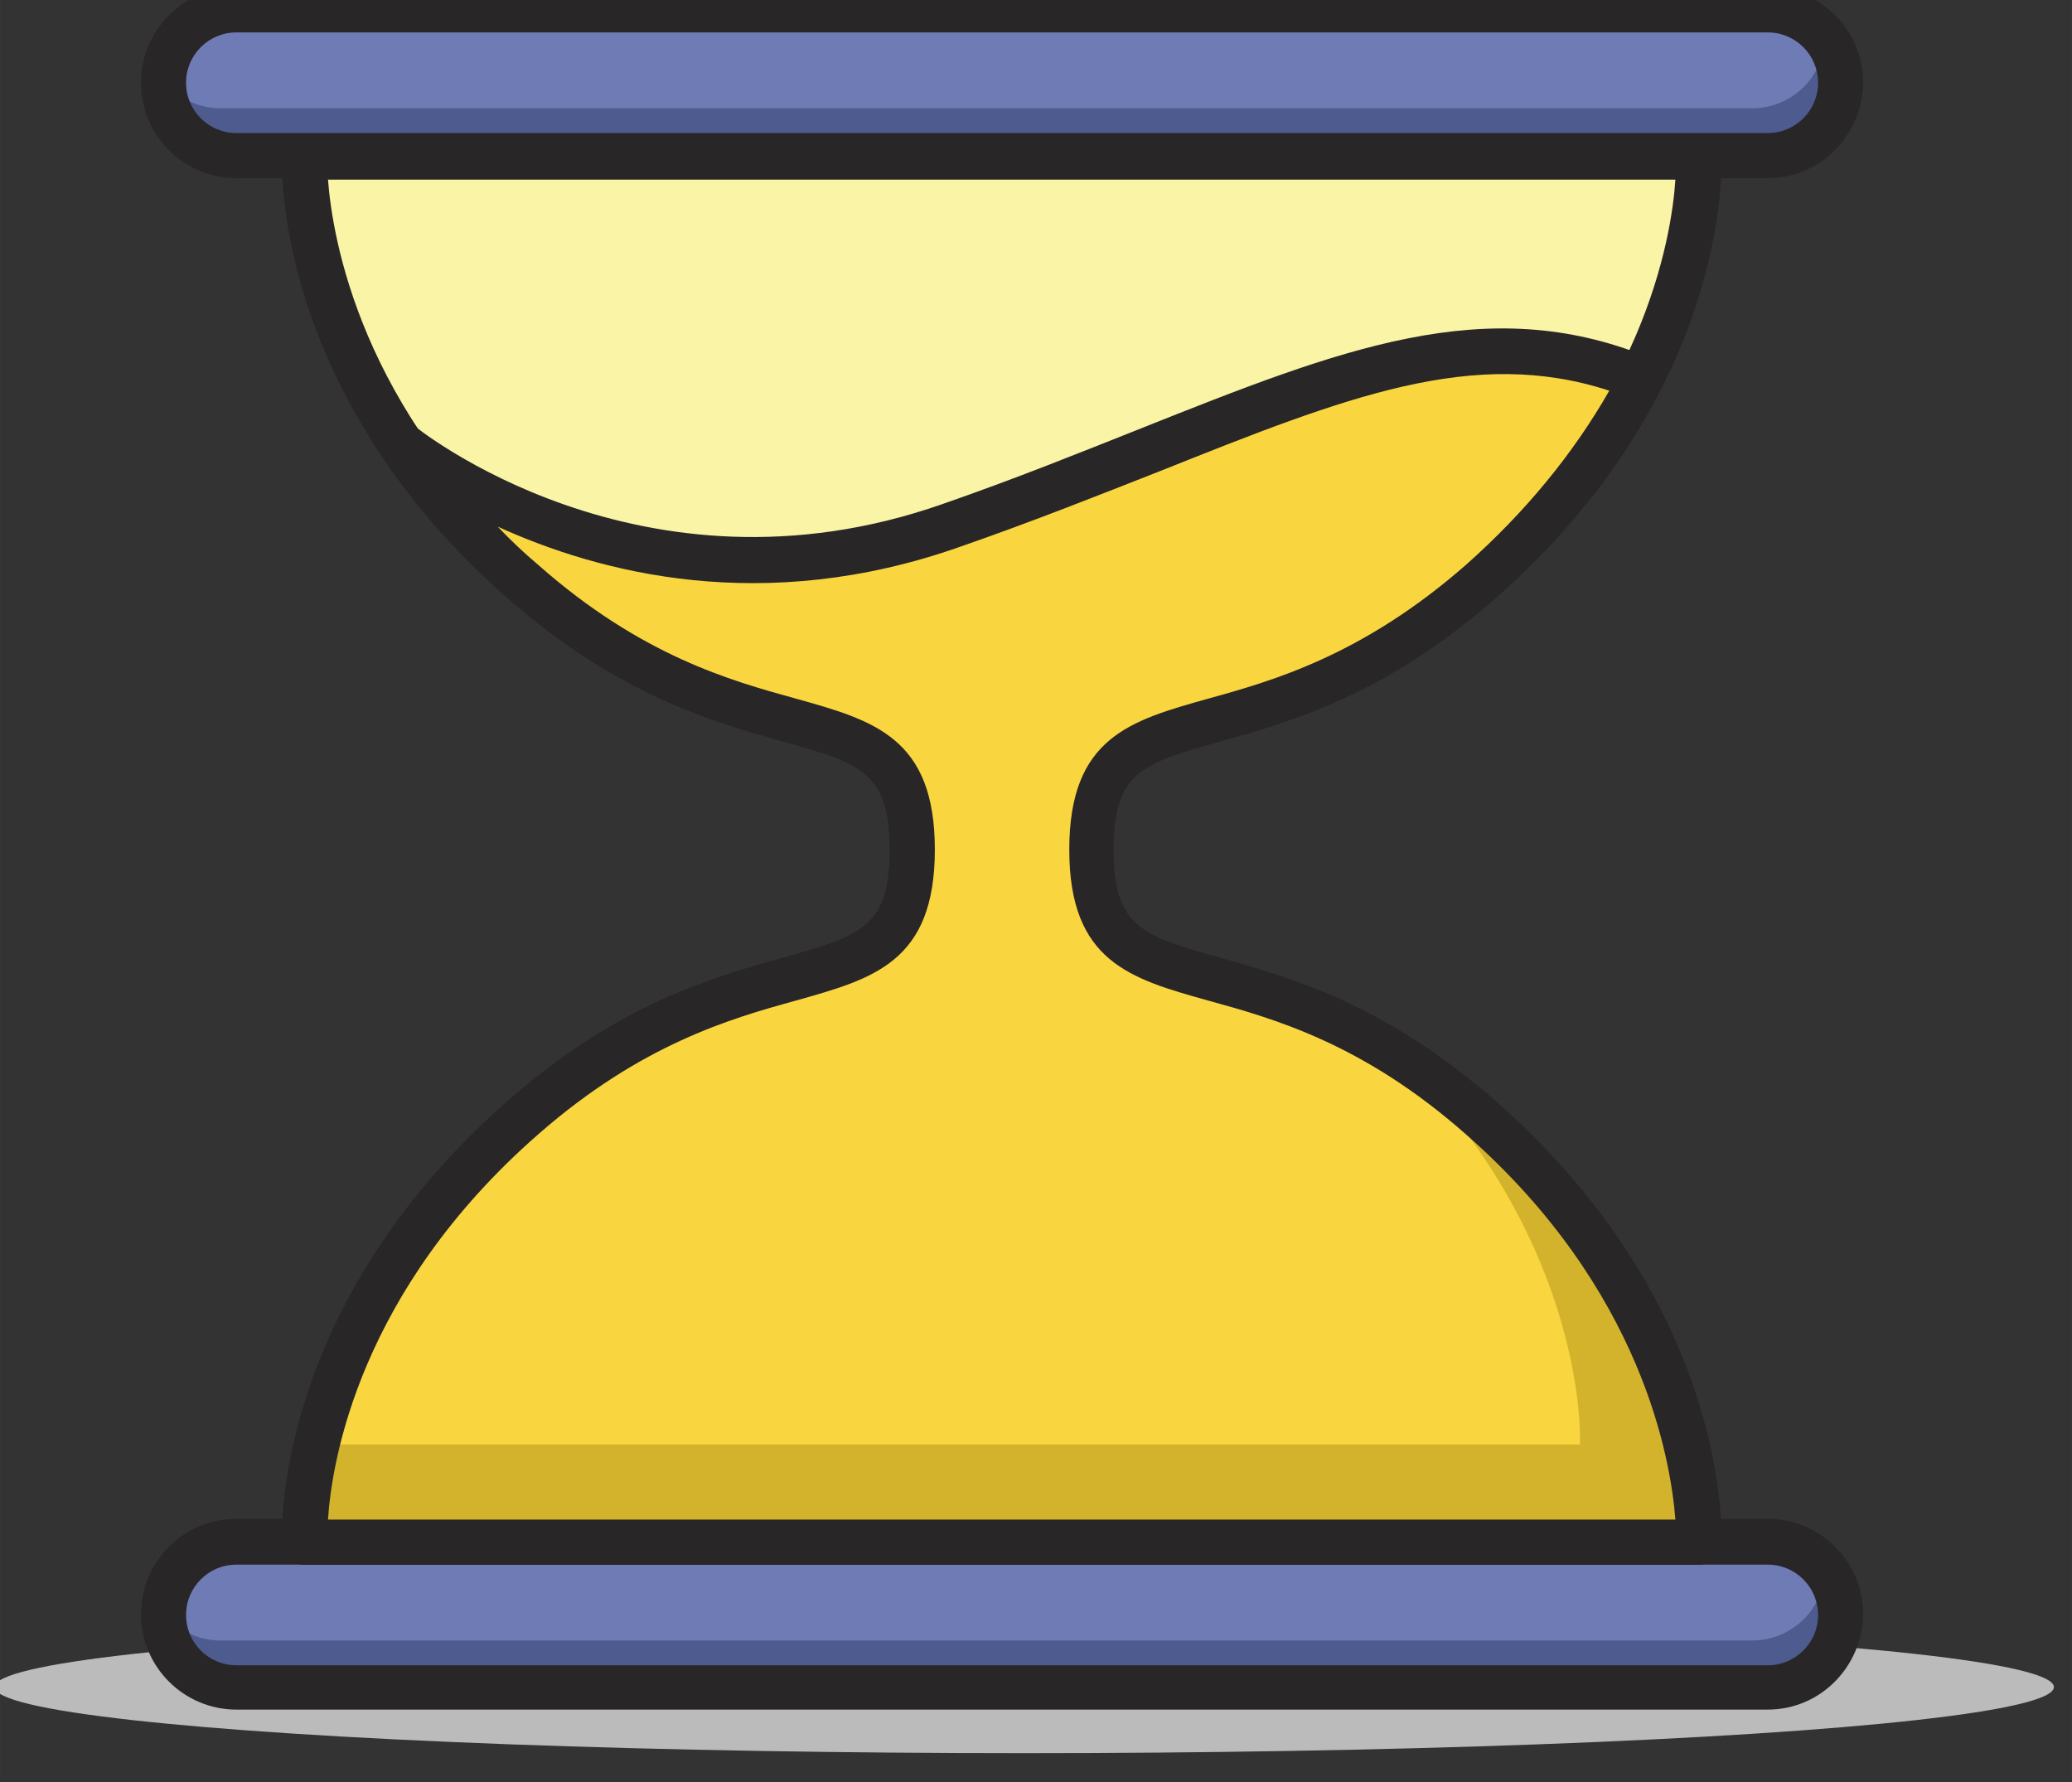 <?xml version="1.0" encoding="UTF-8" standalone="no"?>
<!-- Generator: Adobe Illustrator 19.0.0, SVG Export Plug-In . SVG Version: 6.00 Build 0)  -->

<svg
   xmlns:dc="http://purl.org/dc/elements/1.1/"
   xmlns:cc="http://creativecommons.org/ns#"
   xmlns:rdf="http://www.w3.org/1999/02/22-rdf-syntax-ns#"
   xmlns:svg="http://www.w3.org/2000/svg"
   xmlns="http://www.w3.org/2000/svg"
   xmlns:sodipodi="http://sodipodi.sourceforge.net/DTD/sodipodi-0.dtd"
   xmlns:inkscape="http://www.inkscape.org/namespaces/inkscape"
   version="1.1"
   id="Layer_1"
   x="0px"
   y="0px"
   width="10mm"
   height="8.6mm"
   viewBox="0 0 37.795 32.504"
   enable-background="new 0 0 1400 980"
   xml:space="preserve"
   sodipodi:docname="hourglass-mini.svg"
   inkscape:version="0.92.4 (fd57863, 2020-04-02)"><rect x="0" y="0" width="37.795" height="32.504" fill="#333333" stroke="none"/><defs
   id="defs462" /><sodipodi:namedview
   pagecolor="#ffffff"
   bordercolor="#666666"
   borderopacity="1"
   objecttolerance="10"
   gridtolerance="10"
   guidetolerance="10"
   inkscape:pageopacity="0"
   inkscape:pageshadow="2"
   inkscape:window-width="1853"
   inkscape:window-height="1025"
   id="namedview460"
   showgrid="false"
   units="mm"
   inkscape:zoom="15.412245"
   inkscape:cx="16.430082"
   inkscape:cy="20.33773"
   inkscape:window-x="67"
   inkscape:window-y="27"
   inkscape:window-maximized="1"
   inkscape:current-layer="Layer_1" />




<g
   id="XMLID_592_"
   transform="matrix(0.137,0,0,0.137,-56.092,-74.334)">
	<g
   id="XMLID_589_">
		<ellipse
   id="XMLID_1084_"
   cx="545.8"
   cy="767.2"
   rx="137.1"
   ry="8.8"
   style="fill:#bcbbbb" />
	</g>
	<g
   id="XMLID_424_">
		<g
   id="XMLID_436_">
			<path
   id="XMLID_1083_"
   d="m 654.5,553.6 c 0,5.3 -4.3,9.7 -9.7,9.7 H 440.9 c -5.3,0 -9.7,-4.3 -9.7,-9.7 v 0 c 0,-5.3 4.3,-9.7 9.7,-9.7 h 203.9 c 5.3,0.1 9.7,4.4 9.7,9.7 z"
   inkscape:connector-curvature="0"
   style="fill:#6f7bb5" />
		</g>
		<g
   id="XMLID_435_">
			<path
   id="XMLID_1082_"
   d="m 654.5,757.6 c 0,-5.3 -4.3,-9.7 -9.7,-9.7 H 440.9 c -5.3,0 -9.7,4.3 -9.7,9.7 v 0 c 0,5.3 4.3,9.7 9.7,9.7 h 203.9 c 5.3,-0.1 9.7,-4.4 9.7,-9.7 z"
   inkscape:connector-curvature="0"
   style="fill:#6f7bb5" />
		</g>
		<g
   id="XMLID_434_">
			<path
   id="XMLID_1081_"
   d="m 652.4,751.6 c -0.1,5.2 -4.4,9.4 -9.7,9.4 H 438.8 c -3.1,0 -5.8,-1.4 -7.6,-3.7 0,0.1 0,0.2 0,0.2 0,5.3 4.3,9.7 9.7,9.7 h 203.9 c 5.3,0 9.7,-4.3 9.7,-9.7 0,-2.2 -0.8,-4.3 -2.1,-5.9 z"
   inkscape:connector-curvature="0"
   style="fill:#4d5b8f" />
		</g>
		<g
   id="XMLID_433_">
			<path
   id="XMLID_1080_"
   d="m 652.4,547.6 c -0.1,5.2 -4.4,9.4 -9.7,9.4 H 438.8 c -3.1,0 -5.8,-1.4 -7.6,-3.7 0,0.1 0,0.2 0,0.2 0,5.3 4.3,9.7 9.7,9.7 h 203.9 c 5.3,0 9.7,-4.3 9.7,-9.7 0,-2.1 -0.8,-4.2 -2.1,-5.9 z"
   inkscape:connector-curvature="0"
   style="fill:#4d5b8f" />
		</g>
		<g
   id="XMLID_432_">
			<path
   id="XMLID_944_"
   d="M 644.8,566.3 H 440.9 c -7,0 -12.7,-5.7 -12.7,-12.7 0,-7 5.7,-12.7 12.7,-12.7 h 203.9 c 7,0 12.7,5.7 12.7,12.7 -0.1,7 -5.7,12.7 -12.7,12.7 z M 440.9,546.9 c -3.7,0 -6.7,3 -6.7,6.7 0,3.7 3,6.7 6.7,6.7 h 203.9 c 3.7,0 6.7,-3 6.7,-6.7 0,-3.7 -3,-6.7 -6.7,-6.7 z"
   inkscape:connector-curvature="0"
   style="fill:#282627" />
		</g>
		<g
   id="XMLID_431_">
			<path
   id="XMLID_941_"
   d="M 644.8,770.2 H 440.9 c -7,0 -12.7,-5.7 -12.7,-12.7 0,-7 5.7,-12.7 12.7,-12.7 h 203.9 c 7,0 12.7,5.7 12.7,12.7 -0.1,7 -5.7,12.7 -12.7,12.7 z M 440.9,750.9 c -3.7,0 -6.7,3 -6.7,6.7 0,3.7 3,6.7 6.7,6.7 h 203.9 c 3.7,0 6.7,-3 6.7,-6.7 0,-3.7 -3,-6.7 -6.7,-6.7 z"
   inkscape:connector-curvature="0"
   style="fill:#282627" />
		</g>
		<g
   id="XMLID_430_">
			<path
   id="XMLID_1079_"
   d="m 606.6,691.3 c -30.5,-26.8 -51.8,-11.9 -51.8,-35.7 0,-23.8 21.3,-8.9 51.8,-35.7 30.5,-26.8 29,-56.6 29,-56.6 H 542.8 450 c 0,0 -1.5,29.8 29,56.6 30.5,26.8 51.8,11.9 51.8,35.7 0,23.8 -21.3,8.9 -51.8,35.7 -30.5,26.8 -29,56.6 -29,56.6 h 92.8 92.8 c 0,0 1.5,-29.8 -29,-56.6 z"
   inkscape:connector-curvature="0"
   style="fill:#f9f4a6" />
		</g>
		<g
   id="XMLID_429_">
			<path
   id="XMLID_938_"
   d="M 635.6,750.9 H 450 c -1.6,0 -2.9,-1.2 -3,-2.8 -0.1,-1.3 -1.2,-31.5 30,-58.9 14.8,-13 27.4,-16.5 36.7,-19.1 10.3,-2.9 14.2,-4 14.2,-14.4 0,-10.4 -3.9,-11.5 -14.2,-14.4 -9.2,-2.6 -21.9,-6.1 -36.7,-19.1 -31.2,-27.4 -30.1,-57.7 -30,-58.9 0.1,-1.6 1.4,-2.8 3,-2.8 h 185.6 c 1.6,0 2.9,1.2 3,2.8 0.1,1.3 1.2,31.5 -30,58.9 -14.8,13 -27.4,16.5 -36.7,19.1 -10.3,2.9 -14.2,4 -14.2,14.4 0,10.4 3.9,11.5 14.2,14.4 9.2,2.6 21.9,6.1 36.7,19.1 31.2,27.4 30.1,57.7 30,58.9 -0.1,1.5 -1.4,2.8 -3,2.8 z m -182.5,-6 h 179.4 c -0.6,-7.8 -4.3,-30.6 -27.9,-51.3 -13.7,-12.1 -25.6,-15.4 -34.3,-17.8 -10.4,-2.9 -18.5,-5.2 -18.5,-20.1 0,-15 8.2,-17.2 18.5,-20.1 8.7,-2.4 20.6,-5.8 34.3,-17.8 23.6,-20.7 27.4,-43.5 27.9,-51.3 H 453.1 c 0.6,7.8 4.3,30.6 27.9,51.3 13.7,12.1 25.6,15.4 34.3,17.8 10.4,2.9 18.5,5.2 18.5,20.1 0,15 -8.2,17.2 -18.5,20.1 -8.7,2.4 -20.6,5.8 -34.3,17.8 -23.6,20.7 -27.3,43.5 -27.9,51.3 z"
   inkscape:connector-curvature="0"
   style="fill:#282627" />
		</g>
		<g
   id="XMLID_428_">
			<path
   id="XMLID_1078_"
   d="m 635.6,747.9 c 0,0 1.5,-29.8 -29,-56.6 -30.5,-26.8 -51.8,-11.9 -51.8,-35.7 0,-23.8 21.3,-8.9 51.8,-35.7 10.4,-9.1 17,-18.6 21.3,-27.1 -26.5,-10.7 -49.4,4.7 -91.8,19.6 -42.4,14.9 -73.4,-11.1 -73.4,-11.1 4,6.1 9.3,12.4 16.3,18.5 30.5,26.8 51.8,11.9 51.8,35.7 0,23.8 -21.3,8.9 -51.8,35.7 -30.5,26.8 -29,56.6 -29,56.6 h 92.8 92.8 z"
   inkscape:connector-curvature="0"
   style="fill:#f9d640" />
		</g>
		<g
   id="XMLID_426_">
			<g
   id="XMLID_427_">
				<path
   id="XMLID_1077_"
   d="m 606.6,691.3 c -3.7,-3.2 -7.2,-5.8 -10.6,-8 25.1,25.4 23.8,51.6 23.8,51.6 H 527 451.7 c -1.9,7.9 -1.6,13 -1.6,13 h 92.8 92.8 c -0.1,0 1.4,-29.8 -29.1,-56.6 z"
   inkscape:connector-curvature="0"
   style="fill:#d3b32b" />
			</g>
		</g>
		<g
   id="XMLID_425_">
			<path
   id="XMLID_935_"
   d="M 635.6,750.9 H 450 c -1.6,0 -2.9,-1.2 -3,-2.8 -0.1,-1.3 -1.2,-31.5 30,-58.9 14.8,-13 27.4,-16.5 36.7,-19.1 10.3,-2.9 14.2,-4 14.2,-14.4 0,-10.4 -3.9,-11.5 -14.2,-14.4 -9.2,-2.6 -21.9,-6.1 -36.7,-19.1 -6.6,-5.8 -12.3,-12.2 -16.9,-19.1 -0.8,-1.2 -0.6,-2.9 0.5,-3.9 1.1,-1 2.8,-1 3.9,0 0.2,0.2 30.2,24.6 70.4,10.5 9.8,-3.4 18.7,-7 26.5,-10.1 26.6,-10.6 45.9,-18.2 67.4,-9.5 0.8,0.3 1.4,0.9 1.7,1.7 0.3,0.8 0.2,1.6 -0.1,2.4 -5.2,10.3 -12.6,19.7 -22,28 -14.8,13 -27.4,16.5 -36.7,19.1 -10.3,2.9 -14.2,4 -14.2,14.4 0,10.4 3.9,11.5 14.2,14.4 9.2,2.6 21.9,6.1 36.7,19.1 31.2,27.4 30.1,57.7 30,58.9 0.1,1.5 -1.2,2.8 -2.8,2.8 z m -182.5,-6 h 179.4 c -0.6,-7.8 -4.3,-30.6 -27.9,-51.3 -13.7,-12.1 -25.6,-15.4 -34.3,-17.8 -10.4,-2.9 -18.5,-5.2 -18.5,-20.1 0,-15 8.2,-17.2 18.5,-20.1 8.7,-2.4 20.6,-5.8 34.3,-17.8 7.9,-7 14.3,-14.8 19.1,-23.2 -18.1,-5.9 -35,0.8 -59.8,10.7 -7.9,3.1 -16.9,6.7 -26.7,10.1 -26.1,9.2 -47.9,3.5 -61.5,-2.7 1.7,1.8 3.5,3.5 5.4,5.1 13.7,12.1 25.6,15.4 34.3,17.8 10.4,2.9 18.5,5.2 18.5,20.1 0,15 -8.2,17.2 -18.5,20.1 -8.7,2.4 -20.6,5.8 -34.3,17.8 -23.8,20.8 -27.5,43.5 -28,51.3 z"
   inkscape:connector-curvature="0"
   style="fill:#282627" />
		</g>
	</g>
</g>



</svg>